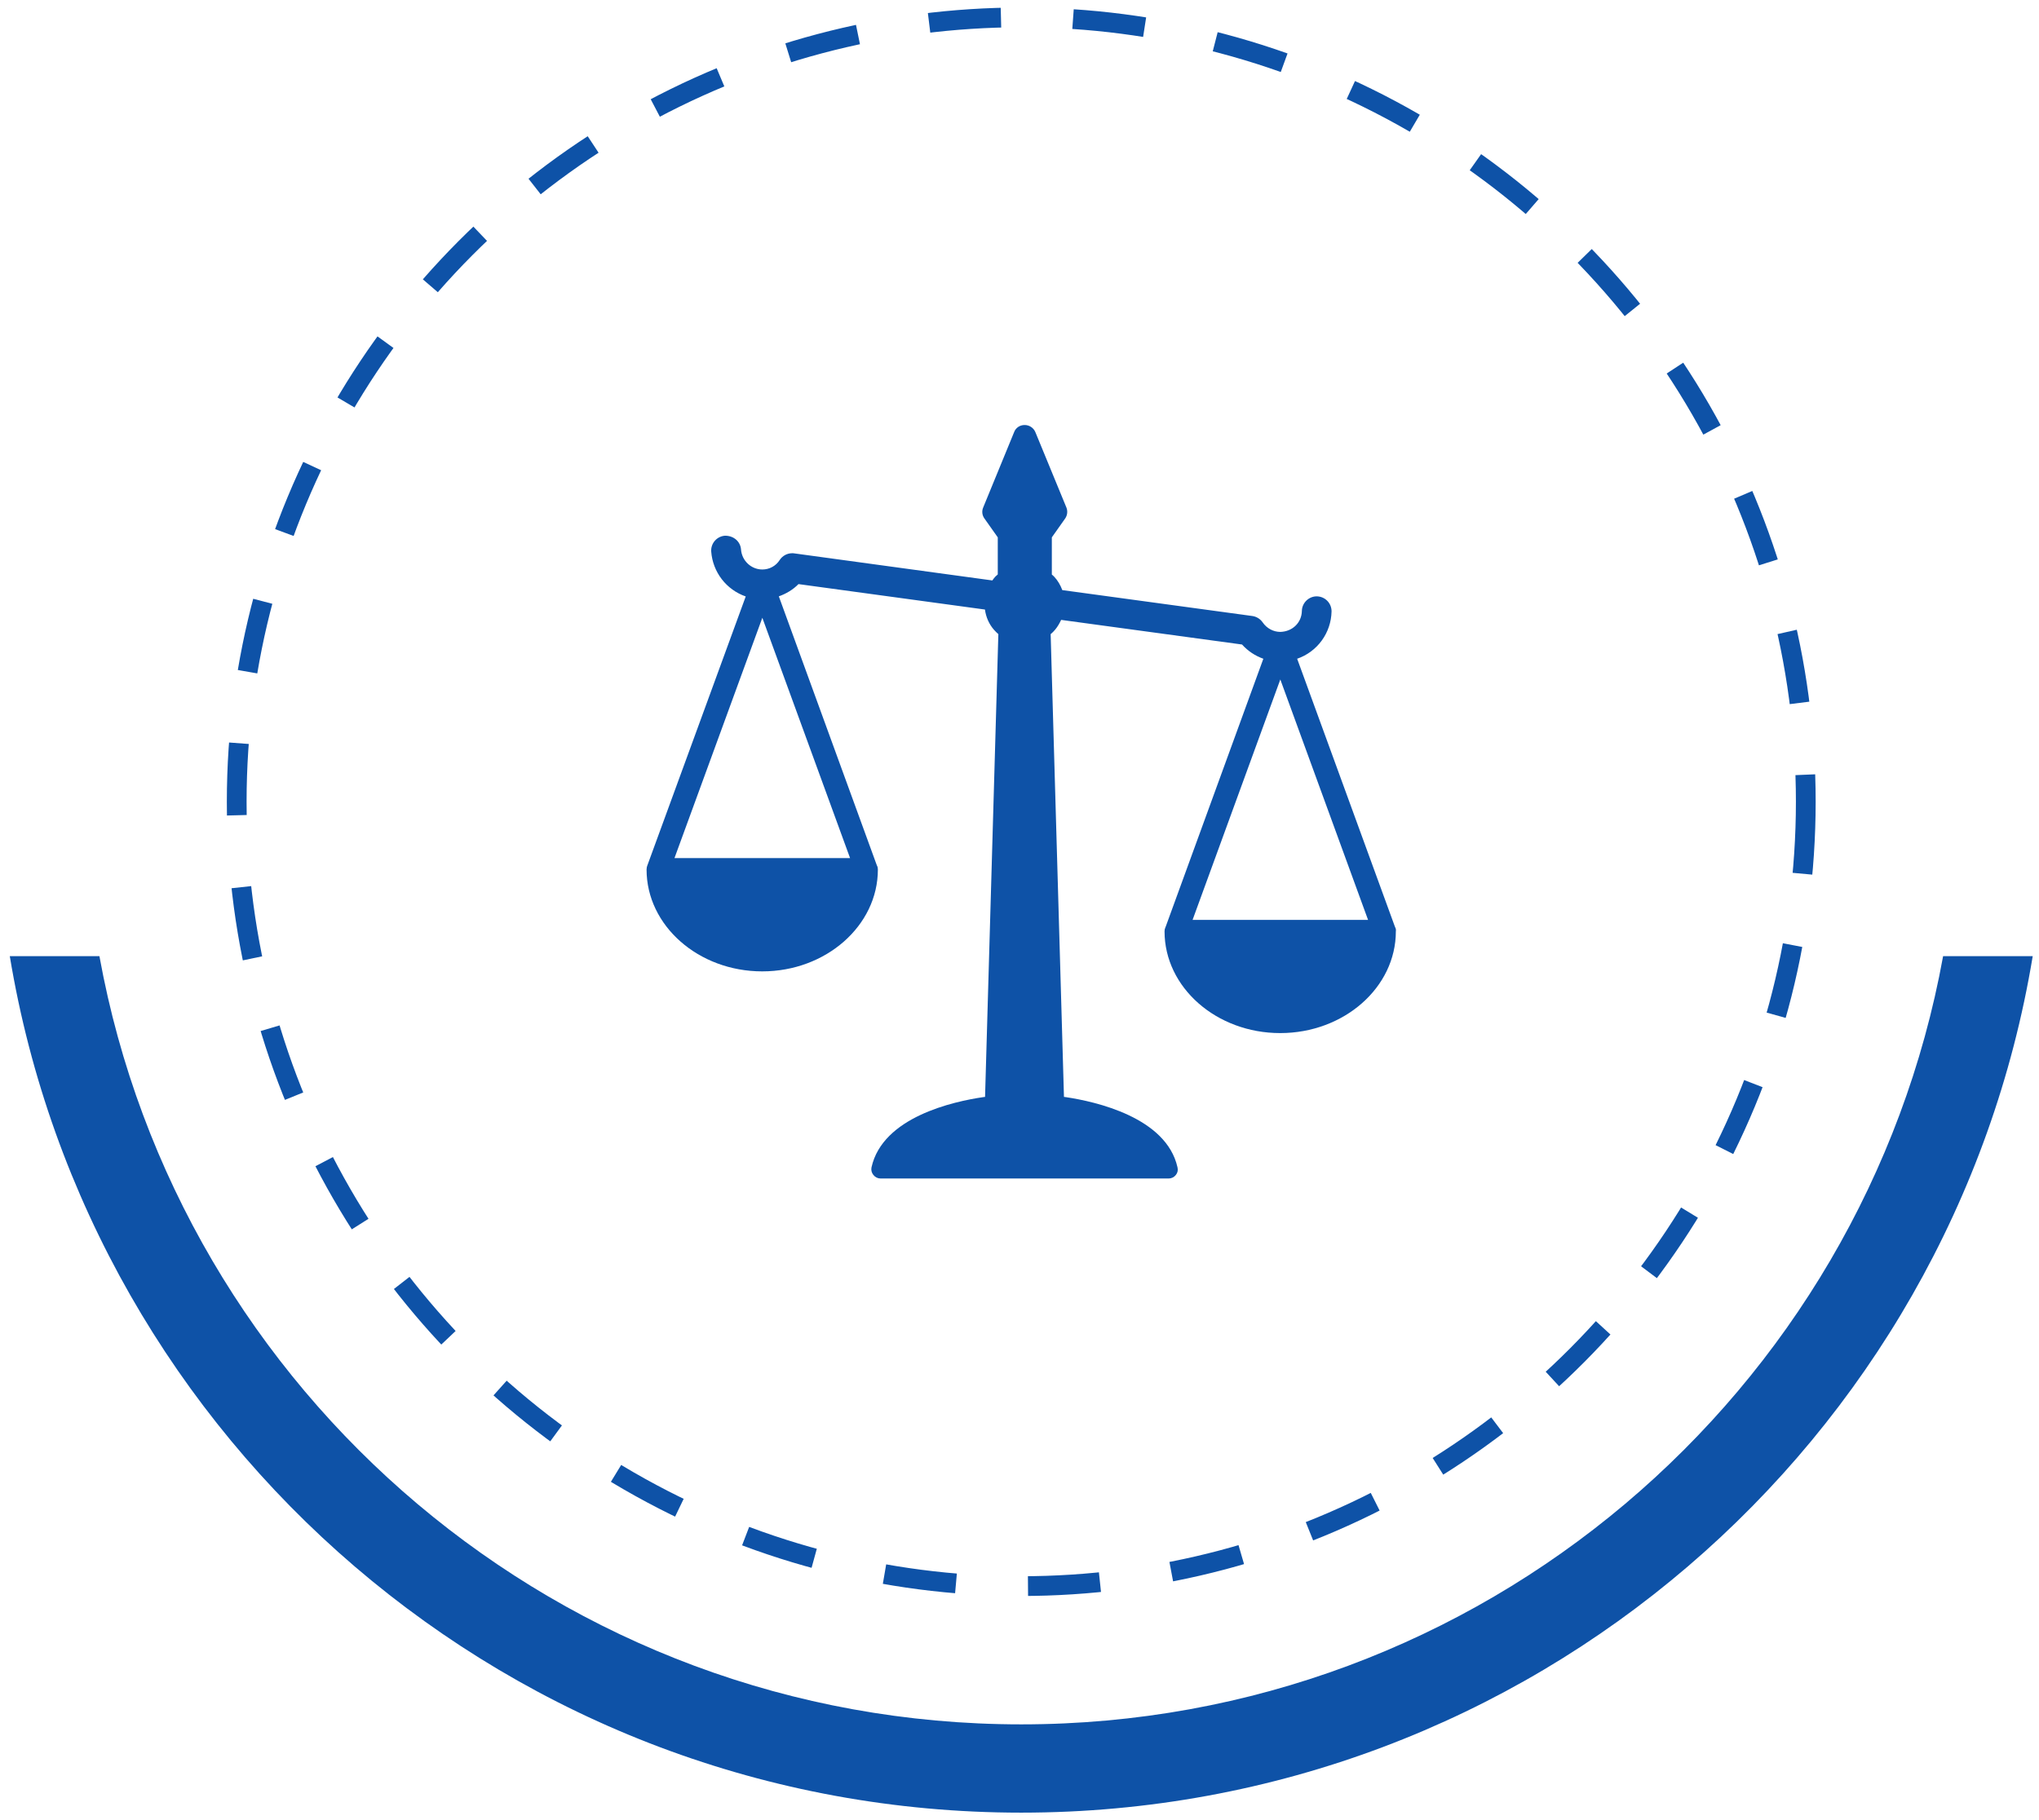 <svg width="140" height="125" viewBox="0 0 140 125" fill="none" xmlns="http://www.w3.org/2000/svg">
<path fill-rule="evenodd" clip-rule="evenodd" d="M139.569 65.664C134.05 99.036 105.057 124.487 70.12 124.487C35.184 124.487 6.191 99.036 0.672 65.664H6.826C12.277 95.671 38.541 118.424 70.121 118.424C101.7 118.424 127.965 95.671 133.416 65.664H139.569Z" fill="#0E52A7"/>
<circle cx="70.12" cy="55.062" r="53.867" stroke="#0E52A7" stroke-width="1.356" stroke-dasharray="4.95 4.95"/>
<path d="M95.792 63.679L95.76 63.598L89.064 45.241C89.742 45.007 90.332 44.57 90.754 43.99C91.176 43.41 91.41 42.715 91.426 41.998C91.434 41.432 90.989 40.963 90.407 40.955C89.857 40.955 89.396 41.408 89.388 41.958C89.372 42.758 88.749 43.373 87.908 43.397C87.431 43.397 86.978 43.155 86.695 42.742C86.533 42.508 86.274 42.346 85.991 42.306L72.939 40.526C72.81 40.179 72.624 39.863 72.382 39.605C72.333 39.548 72.276 39.508 72.22 39.459V36.904L73.134 35.61C73.287 35.392 73.32 35.108 73.222 34.858L71.088 29.674C71.027 29.529 70.924 29.406 70.793 29.32C70.662 29.233 70.509 29.188 70.352 29.189C70.028 29.189 69.745 29.375 69.632 29.674L67.505 34.858C67.4 35.108 67.433 35.392 67.594 35.61L68.508 36.904V39.451C68.451 39.499 68.395 39.548 68.346 39.596C68.265 39.677 68.201 39.774 68.136 39.863L54.534 38.004C54.486 37.995 54.437 37.995 54.389 37.995C54.041 37.995 53.718 38.173 53.532 38.464C53.273 38.869 52.828 39.111 52.343 39.111C51.575 39.111 50.936 38.505 50.879 37.737C50.839 37.203 50.394 36.791 49.787 36.791H49.779C49.213 36.831 48.793 37.324 48.833 37.882C48.885 38.571 49.136 39.229 49.557 39.777C49.978 40.324 50.55 40.736 51.203 40.963L44.458 59.409L44.442 59.449C44.426 59.49 44.418 59.522 44.41 59.562C44.402 59.611 44.394 59.668 44.394 59.716C44.394 63.574 47.96 66.711 52.335 66.711C56.71 66.711 60.276 63.574 60.276 59.716C60.276 59.619 60.26 59.53 60.211 59.441L60.171 59.336L53.475 40.955C53.976 40.777 54.445 40.502 54.825 40.114L67.627 41.861C67.699 42.386 67.91 42.864 68.241 43.244C68.338 43.357 68.443 43.454 68.548 43.551L67.635 75.332L67.505 75.348C65.459 75.647 60.607 76.714 59.839 80.167C59.799 80.353 59.847 80.547 59.968 80.693C60.09 80.847 60.268 80.936 60.462 80.936H80.242C80.428 80.936 80.614 80.847 80.735 80.693C80.856 80.547 80.897 80.361 80.848 80.167C80.08 76.739 75.236 75.655 73.182 75.348L73.053 75.332L72.139 43.551C72.252 43.454 72.357 43.357 72.446 43.244C72.616 43.041 72.745 42.815 72.859 42.572L85.28 44.263C85.676 44.707 86.177 45.039 86.743 45.241L80.048 63.614L80.015 63.695C79.975 63.784 79.959 63.865 79.959 63.962C79.959 67.819 83.525 70.949 87.9 70.949C92.275 70.949 95.841 67.819 95.841 63.962C95.857 63.856 95.841 63.768 95.792 63.679ZM58.367 58.932H46.31L52.343 42.427L58.367 58.932ZM81.883 63.177L87.908 46.664L93.933 63.177H81.883Z" fill="#0E52A7"/>
</svg>
